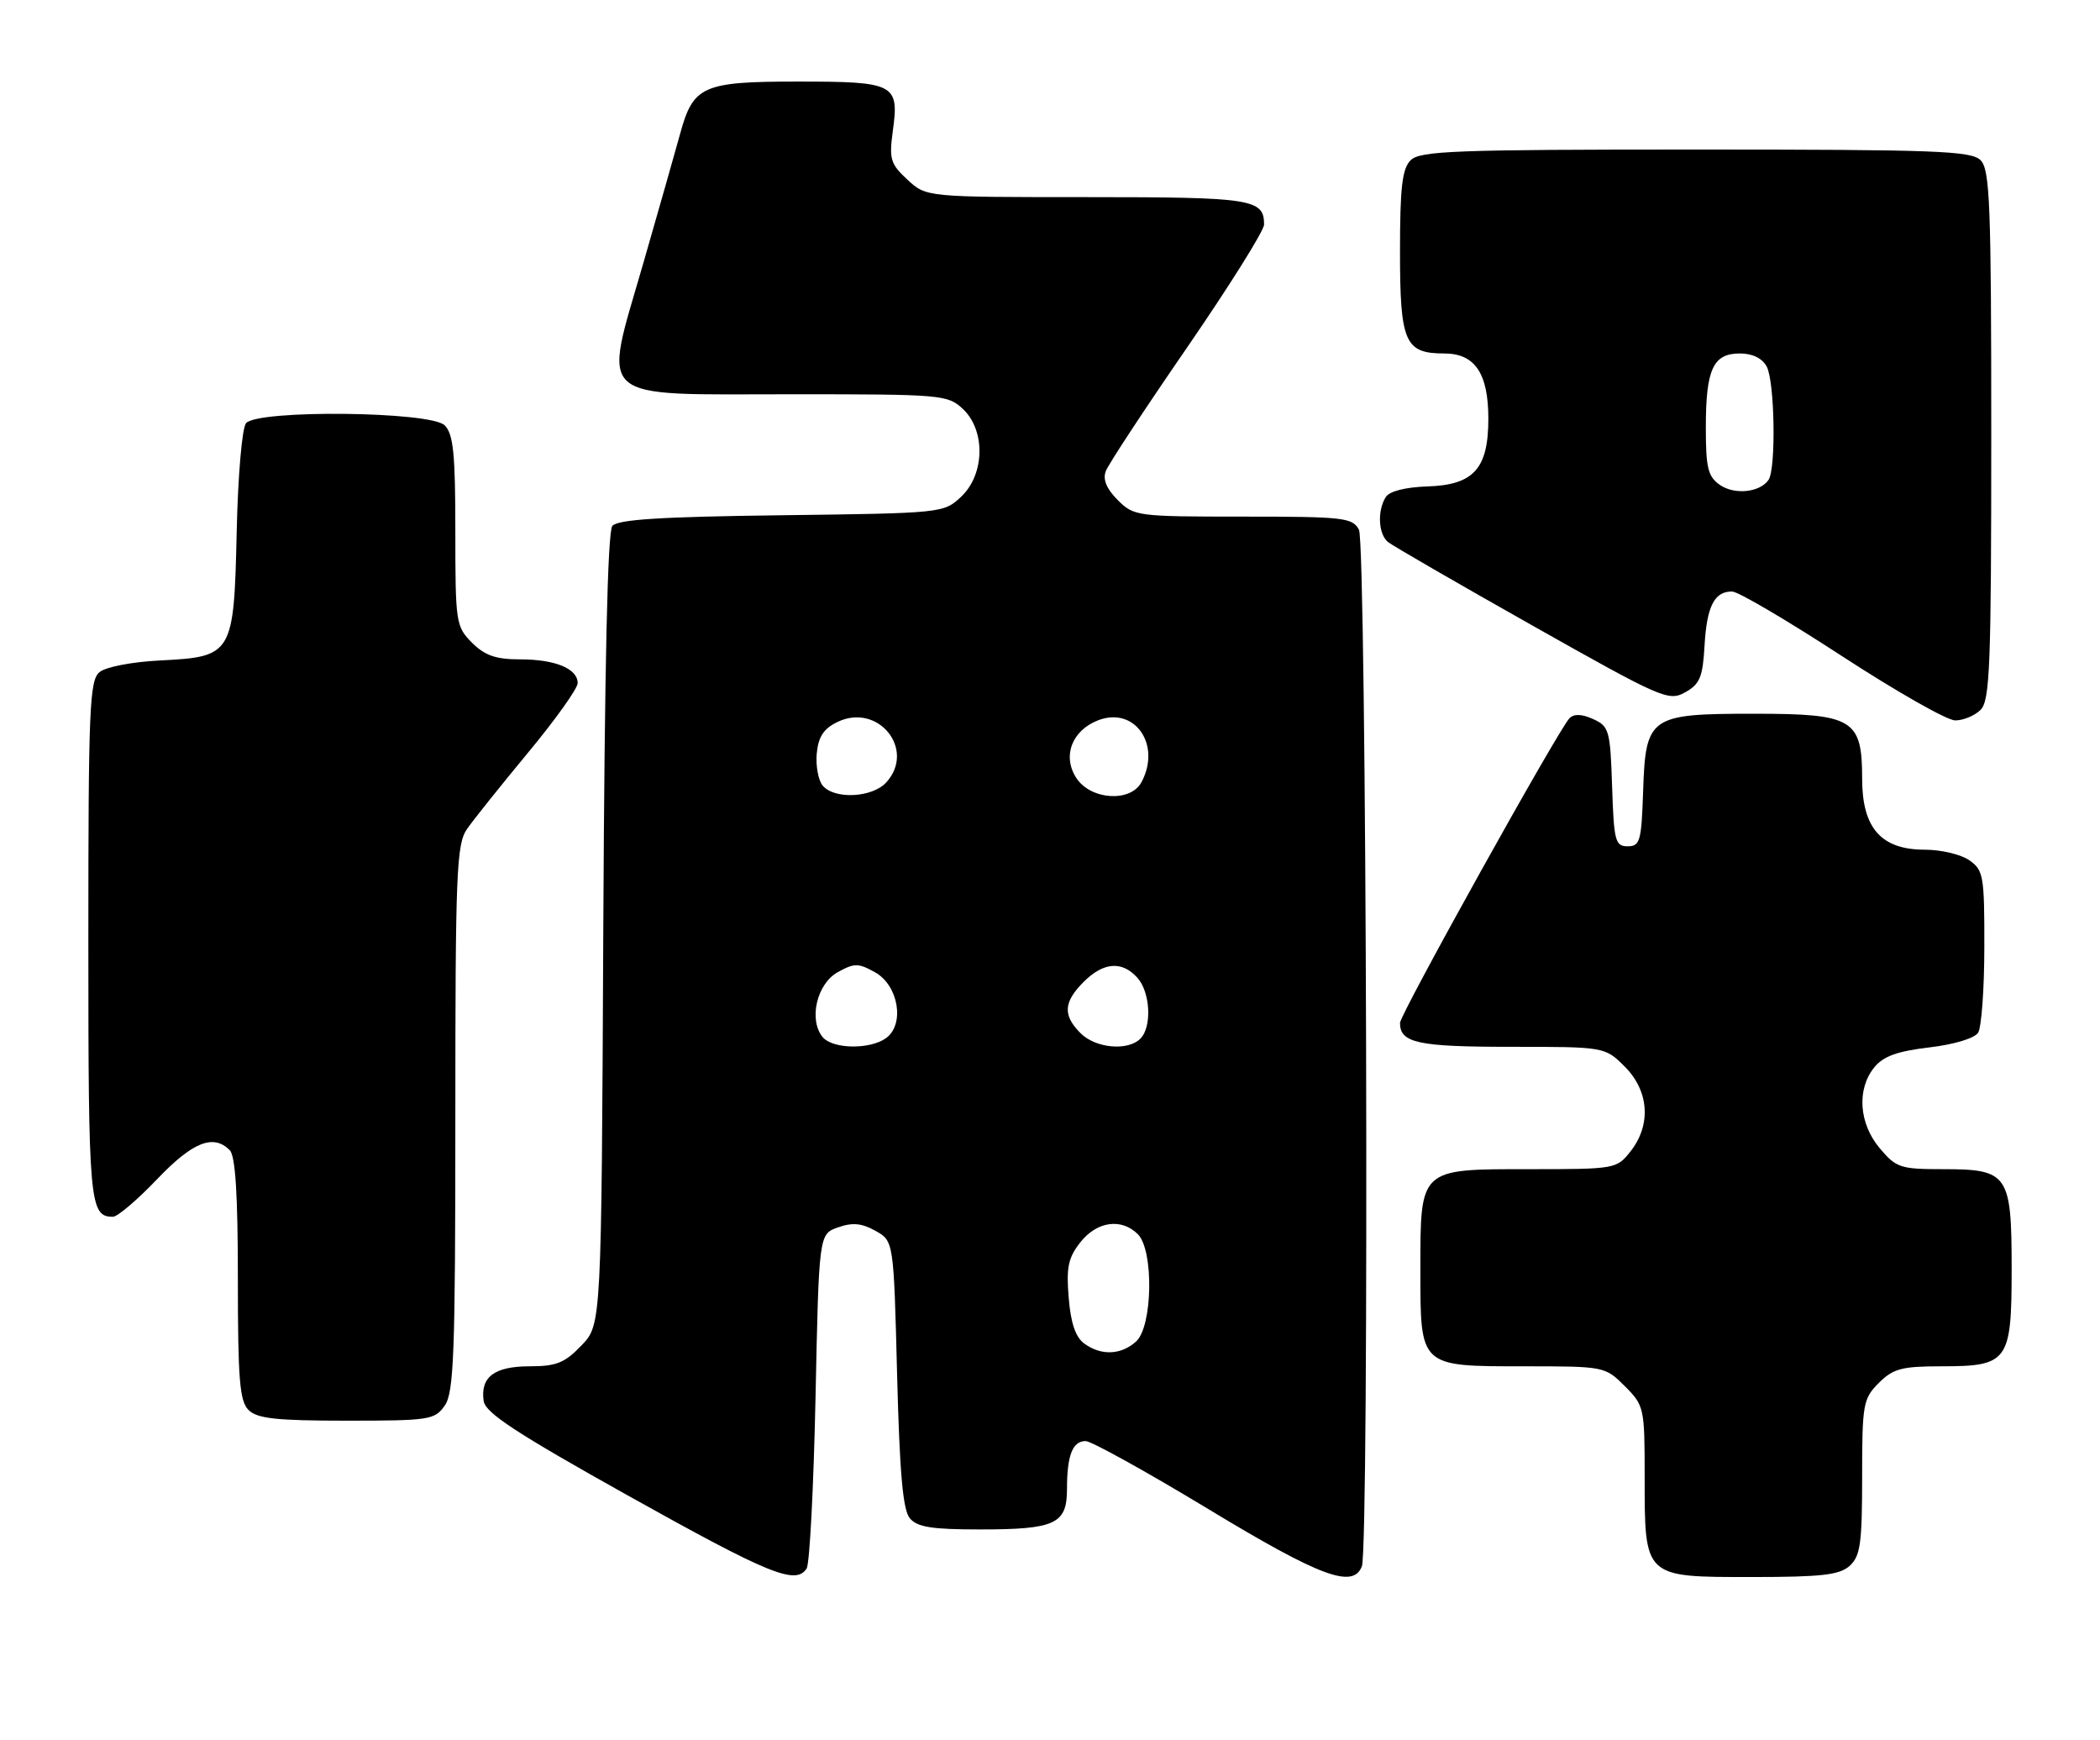 <?xml version="1.0" encoding="UTF-8" standalone="no"?>
<!DOCTYPE svg PUBLIC "-//W3C//DTD SVG 1.1//EN" "http://www.w3.org/Graphics/SVG/1.1/DTD/svg11.dtd" >
<svg xmlns="http://www.w3.org/2000/svg" xmlns:xlink="http://www.w3.org/1999/xlink" version="1.1" viewBox="0 0 309 256">
 <g >
 <path fill="currentColor"
d=" M 118.69 230.75 C 119.14 230.06 119.72 218.71 120.00 205.52 C 120.50 181.54 120.50 181.54 123.32 180.56 C 125.44 179.81 126.80 179.94 128.82 181.07 C 131.50 182.57 131.50 182.57 132.00 202.14 C 132.37 216.65 132.85 222.13 133.87 223.35 C 134.96 224.66 137.10 225.00 144.19 225.00 C 155.29 225.00 157.00 224.20 157.00 219.05 C 157.00 214.10 157.82 212.00 159.74 212.00 C 160.58 212.00 168.70 216.50 177.79 222.00 C 194.29 231.98 199.11 233.77 200.39 230.42 C 201.50 227.54 201.08 80.03 199.96 77.93 C 199.01 76.15 197.72 76.00 182.92 76.00 C 167.27 76.00 166.85 75.94 164.46 73.56 C 162.81 71.90 162.24 70.52 162.71 69.31 C 163.08 68.31 168.48 60.11 174.70 51.08 C 180.91 42.05 186.00 33.93 186.00 33.03 C 186.00 29.27 184.26 29.00 159.95 29.00 C 136.29 29.00 136.29 29.00 133.52 26.43 C 131.02 24.12 130.81 23.40 131.37 19.28 C 132.33 12.33 131.70 12.00 117.38 12.00 C 103.38 12.00 102.00 12.62 100.07 19.70 C 99.50 21.79 97.07 30.35 94.66 38.71 C 88.69 59.43 87.06 58.00 116.72 58.00 C 138.60 58.00 139.45 58.07 141.69 60.17 C 145.04 63.33 144.91 69.80 141.42 73.08 C 138.86 75.48 138.67 75.50 115.00 75.80 C 97.22 76.02 90.89 76.42 90.10 77.37 C 89.40 78.23 88.96 97.78 88.77 136.76 C 88.50 194.87 88.50 194.87 85.56 197.93 C 83.10 200.50 81.86 201.00 77.94 201.00 C 72.74 201.00 70.65 202.58 71.17 206.12 C 71.43 207.86 76.01 210.86 92.50 220.07 C 113.20 231.63 117.09 233.22 118.69 230.75 Z  M 272.17 230.35 C 273.74 228.93 274.00 227.06 274.00 217.30 C 274.00 206.54 274.14 205.77 276.45 203.45 C 278.57 201.34 279.83 201.00 285.63 201.00 C 295.50 201.00 296.00 200.31 296.00 186.67 C 296.00 172.74 295.49 172.00 285.93 172.00 C 279.62 172.00 279.01 171.80 276.59 168.92 C 273.52 165.28 273.18 160.24 275.78 157.03 C 277.10 155.39 279.15 154.65 283.86 154.09 C 287.53 153.66 290.54 152.75 291.07 151.92 C 291.56 151.14 291.98 145.46 291.98 139.31 C 292.00 128.86 291.85 128.01 289.78 126.56 C 288.56 125.70 285.61 125.00 283.23 125.00 C 276.80 125.00 274.00 121.83 274.00 114.55 C 274.00 105.79 272.69 105.00 258.11 105.00 C 242.67 105.00 242.14 105.37 241.77 116.50 C 241.53 123.74 241.31 124.50 239.50 124.50 C 237.67 124.50 237.47 123.74 237.21 115.71 C 236.94 107.45 236.77 106.85 234.43 105.79 C 232.77 105.03 231.61 104.99 230.94 105.66 C 229.37 107.23 206.00 149.23 206.00 150.48 C 206.00 153.43 208.62 154.00 222.28 154.00 C 236.15 154.00 236.15 154.00 239.08 156.92 C 242.65 160.50 242.99 165.47 239.93 169.37 C 237.88 171.97 237.70 172.00 224.98 172.00 C 208.80 172.00 209.00 171.81 209.00 186.89 C 209.00 201.13 208.86 201.00 224.23 201.00 C 236.08 201.00 236.17 201.02 239.08 203.92 C 241.93 206.78 242.00 207.09 242.00 217.20 C 242.00 232.14 241.85 232.00 257.73 232.00 C 268.06 232.00 270.67 231.70 272.17 230.35 Z  M 65.44 206.78 C 66.79 204.86 67.00 199.13 67.00 164.50 C 67.00 128.34 67.17 124.20 68.71 121.97 C 69.65 120.61 73.70 115.55 77.71 110.71 C 81.72 105.88 85.00 101.28 85.00 100.50 C 85.00 98.36 81.69 97.00 76.52 97.00 C 72.96 97.00 71.35 96.44 69.45 94.55 C 67.08 92.17 67.00 91.62 67.00 78.12 C 67.00 66.75 66.71 63.85 65.43 62.57 C 63.37 60.51 37.88 60.24 36.20 62.26 C 35.62 62.96 35.01 69.96 34.83 78.16 C 34.42 96.31 34.24 96.62 23.58 97.16 C 19.41 97.37 15.57 98.11 14.64 98.88 C 13.17 100.10 13.00 104.27 13.00 138.42 C 13.00 177.08 13.17 179.00 16.62 179.00 C 17.29 179.00 20.20 176.53 23.09 173.50 C 28.34 168.00 31.38 166.78 33.80 169.20 C 34.64 170.04 35.00 175.67 35.00 188.13 C 35.00 202.91 35.26 206.12 36.57 207.43 C 37.84 208.69 40.65 209.00 51.01 209.00 C 63.18 209.00 63.97 208.88 65.44 206.78 Z  M 291.43 104.43 C 292.80 103.05 293.00 97.99 293.00 64.00 C 293.00 30.01 292.80 24.95 291.43 23.57 C 290.05 22.19 284.85 22.00 249.50 22.00 C 214.15 22.00 208.95 22.19 207.57 23.57 C 206.32 24.82 206.00 27.55 206.00 37.00 C 206.00 50.36 206.71 52.00 212.51 52.00 C 217.03 52.00 219.00 54.92 219.00 61.61 C 219.00 68.96 216.84 71.35 210.02 71.56 C 206.80 71.67 204.45 72.26 203.91 73.12 C 202.63 75.13 202.81 78.60 204.25 79.75 C 204.94 80.30 214.48 85.82 225.46 92.01 C 244.52 102.76 245.54 103.21 247.96 101.85 C 250.12 100.65 250.55 99.61 250.81 95.00 C 251.14 89.19 252.26 86.99 254.87 87.02 C 255.77 87.03 263.02 91.30 271.00 96.50 C 278.98 101.70 286.48 105.97 287.68 105.98 C 288.88 105.99 290.56 105.29 291.43 104.43 Z  M 159.54 197.65 C 158.26 196.72 157.55 194.63 157.25 190.90 C 156.88 186.45 157.18 185.02 158.97 182.75 C 161.41 179.66 165.01 179.16 167.43 181.57 C 169.79 183.93 169.61 195.14 167.17 197.35 C 164.95 199.35 162.02 199.47 159.54 197.65 Z  M 121.05 152.57 C 118.96 150.04 120.18 144.74 123.25 143.03 C 125.72 141.66 126.28 141.66 128.75 143.03 C 132.20 144.95 133.17 150.67 130.39 152.71 C 128.02 154.43 122.54 154.35 121.05 152.57 Z  M 159.00 152.00 C 156.36 149.36 156.48 147.43 159.45 144.45 C 162.37 141.54 165.08 141.32 167.35 143.83 C 169.27 145.96 169.53 151.07 167.80 152.80 C 165.95 154.65 161.22 154.22 159.00 152.00 Z  M 121.05 115.57 C 120.40 114.78 120.01 112.64 120.18 110.82 C 120.42 108.36 121.21 107.18 123.25 106.20 C 129.22 103.35 134.79 110.26 130.42 115.09 C 128.36 117.36 122.78 117.64 121.05 115.57 Z  M 158.38 114.46 C 156.27 111.24 157.73 107.43 161.62 105.95 C 166.99 103.91 170.91 109.56 167.96 115.07 C 166.36 118.07 160.50 117.70 158.38 114.46 Z  M 253.06 71.33 C 251.31 70.11 251.00 68.83 251.00 62.88 C 251.00 54.32 252.07 52.00 256.00 52.00 C 257.87 52.00 259.30 52.70 259.96 53.93 C 261.14 56.13 261.35 68.94 260.23 70.59 C 258.97 72.45 255.22 72.84 253.06 71.33 Z "/>
</g>
</svg>